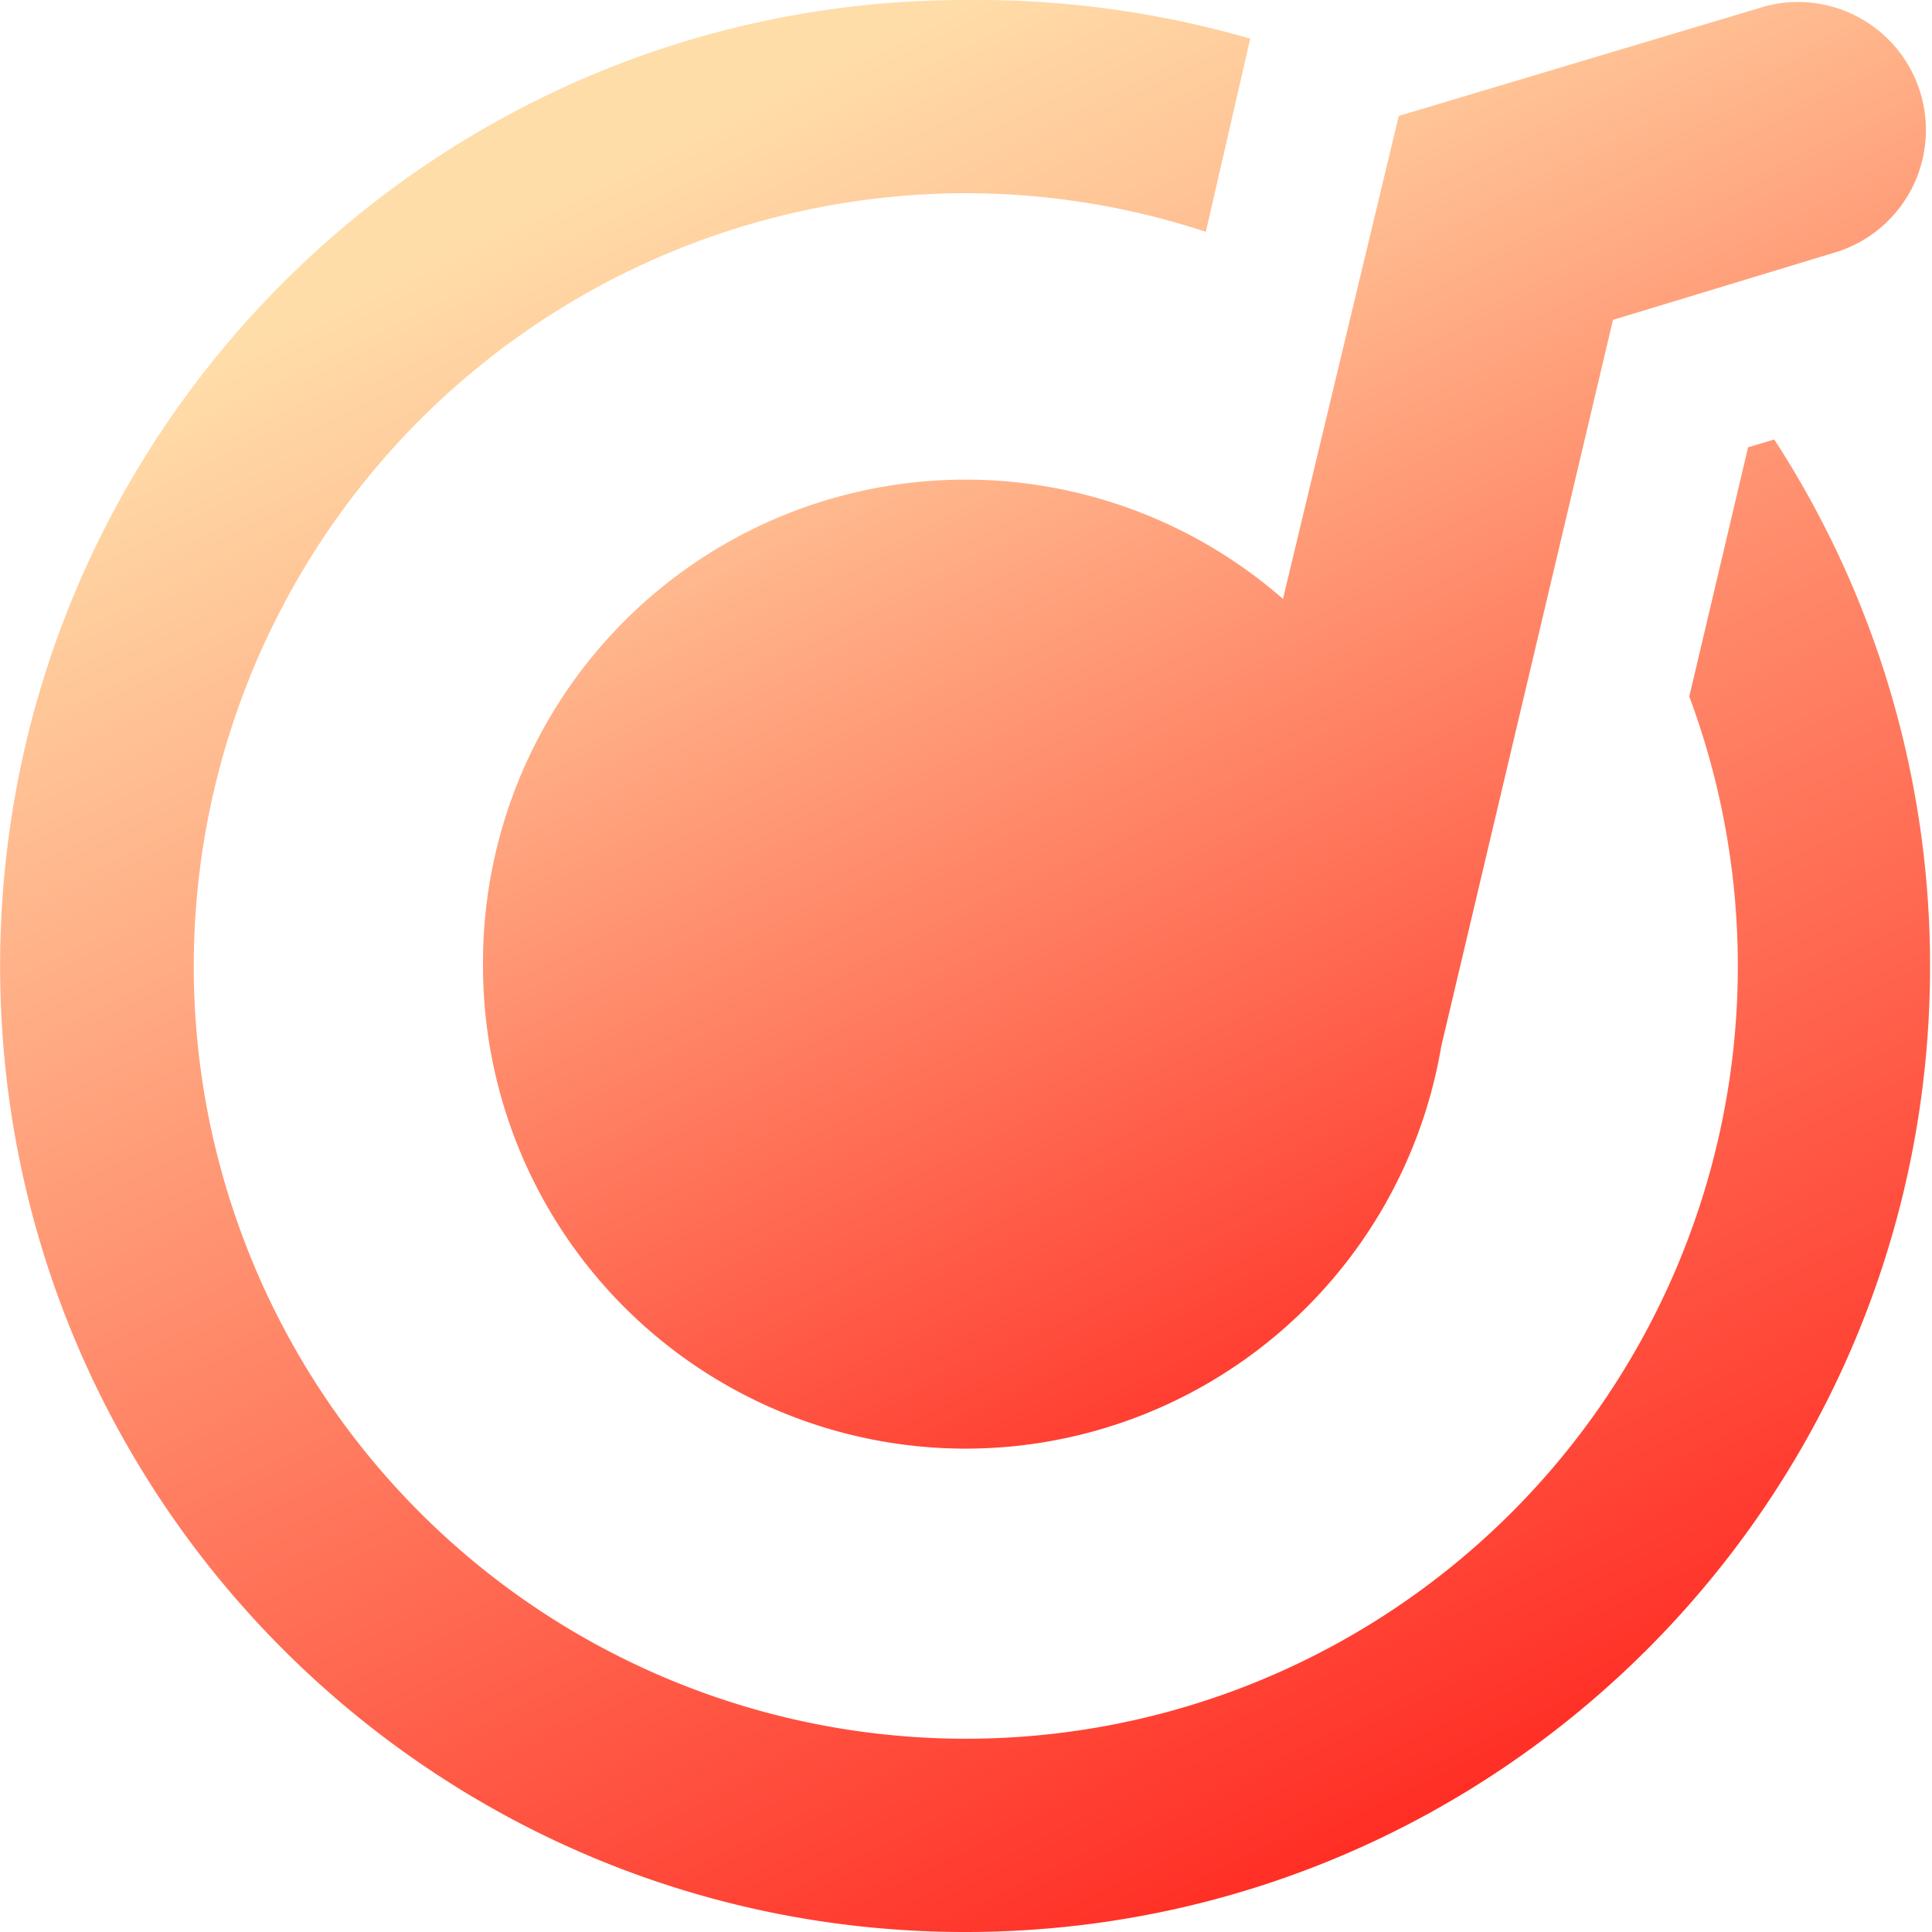 <svg xmlns="http://www.w3.org/2000/svg" width="16" height="16" viewBox="0 0 16 16">
    <defs>
        <linearGradient id="a" x1="87.51%" x2="35.439%" y1="114.204%" y2="7.217%">
            <stop offset="0%" stop-color="#FF0103"/>
            <stop offset="100%" stop-color="#FFDDA9"/>
        </linearGradient>
    </defs>
    <g fill="url(#a)" fill-rule="nonzero" transform="translate(-534 -409)">
        <path d="M548.693 412.64l-.216.064-.487 2.064a6.401 6.401 0 0 1-3.762 8.23 6.392 6.392 0 0 1-8.222-3.766 6.401 6.401 0 0 1 5.99-8.632c.676 0 1.348.108 1.99.32l.368-1.6a8.16 8.16 0 0 0-2.358-.32c-4.414-.001-7.993 3.579-7.995 7.997-.002 4.418 3.574 8 7.988 8.003 4.414.002 7.993-3.578 7.995-7.996a8.005 8.005 0 0 0-1.29-4.364z"/>
        <path d="M538 417a3.998 3.998 0 0 0 3.999 3.997 3.997 3.997 0 0 0 3.937-3.333l1.422-6.015 1.87-.568a1.06 1.06 0 0 0-.599-2.032l-3.045.911-.959 4a3.993 3.993 0 0 0-5.638.38A4.002 4.002 0 0 0 538 417z"/>
    </g>
</svg>
